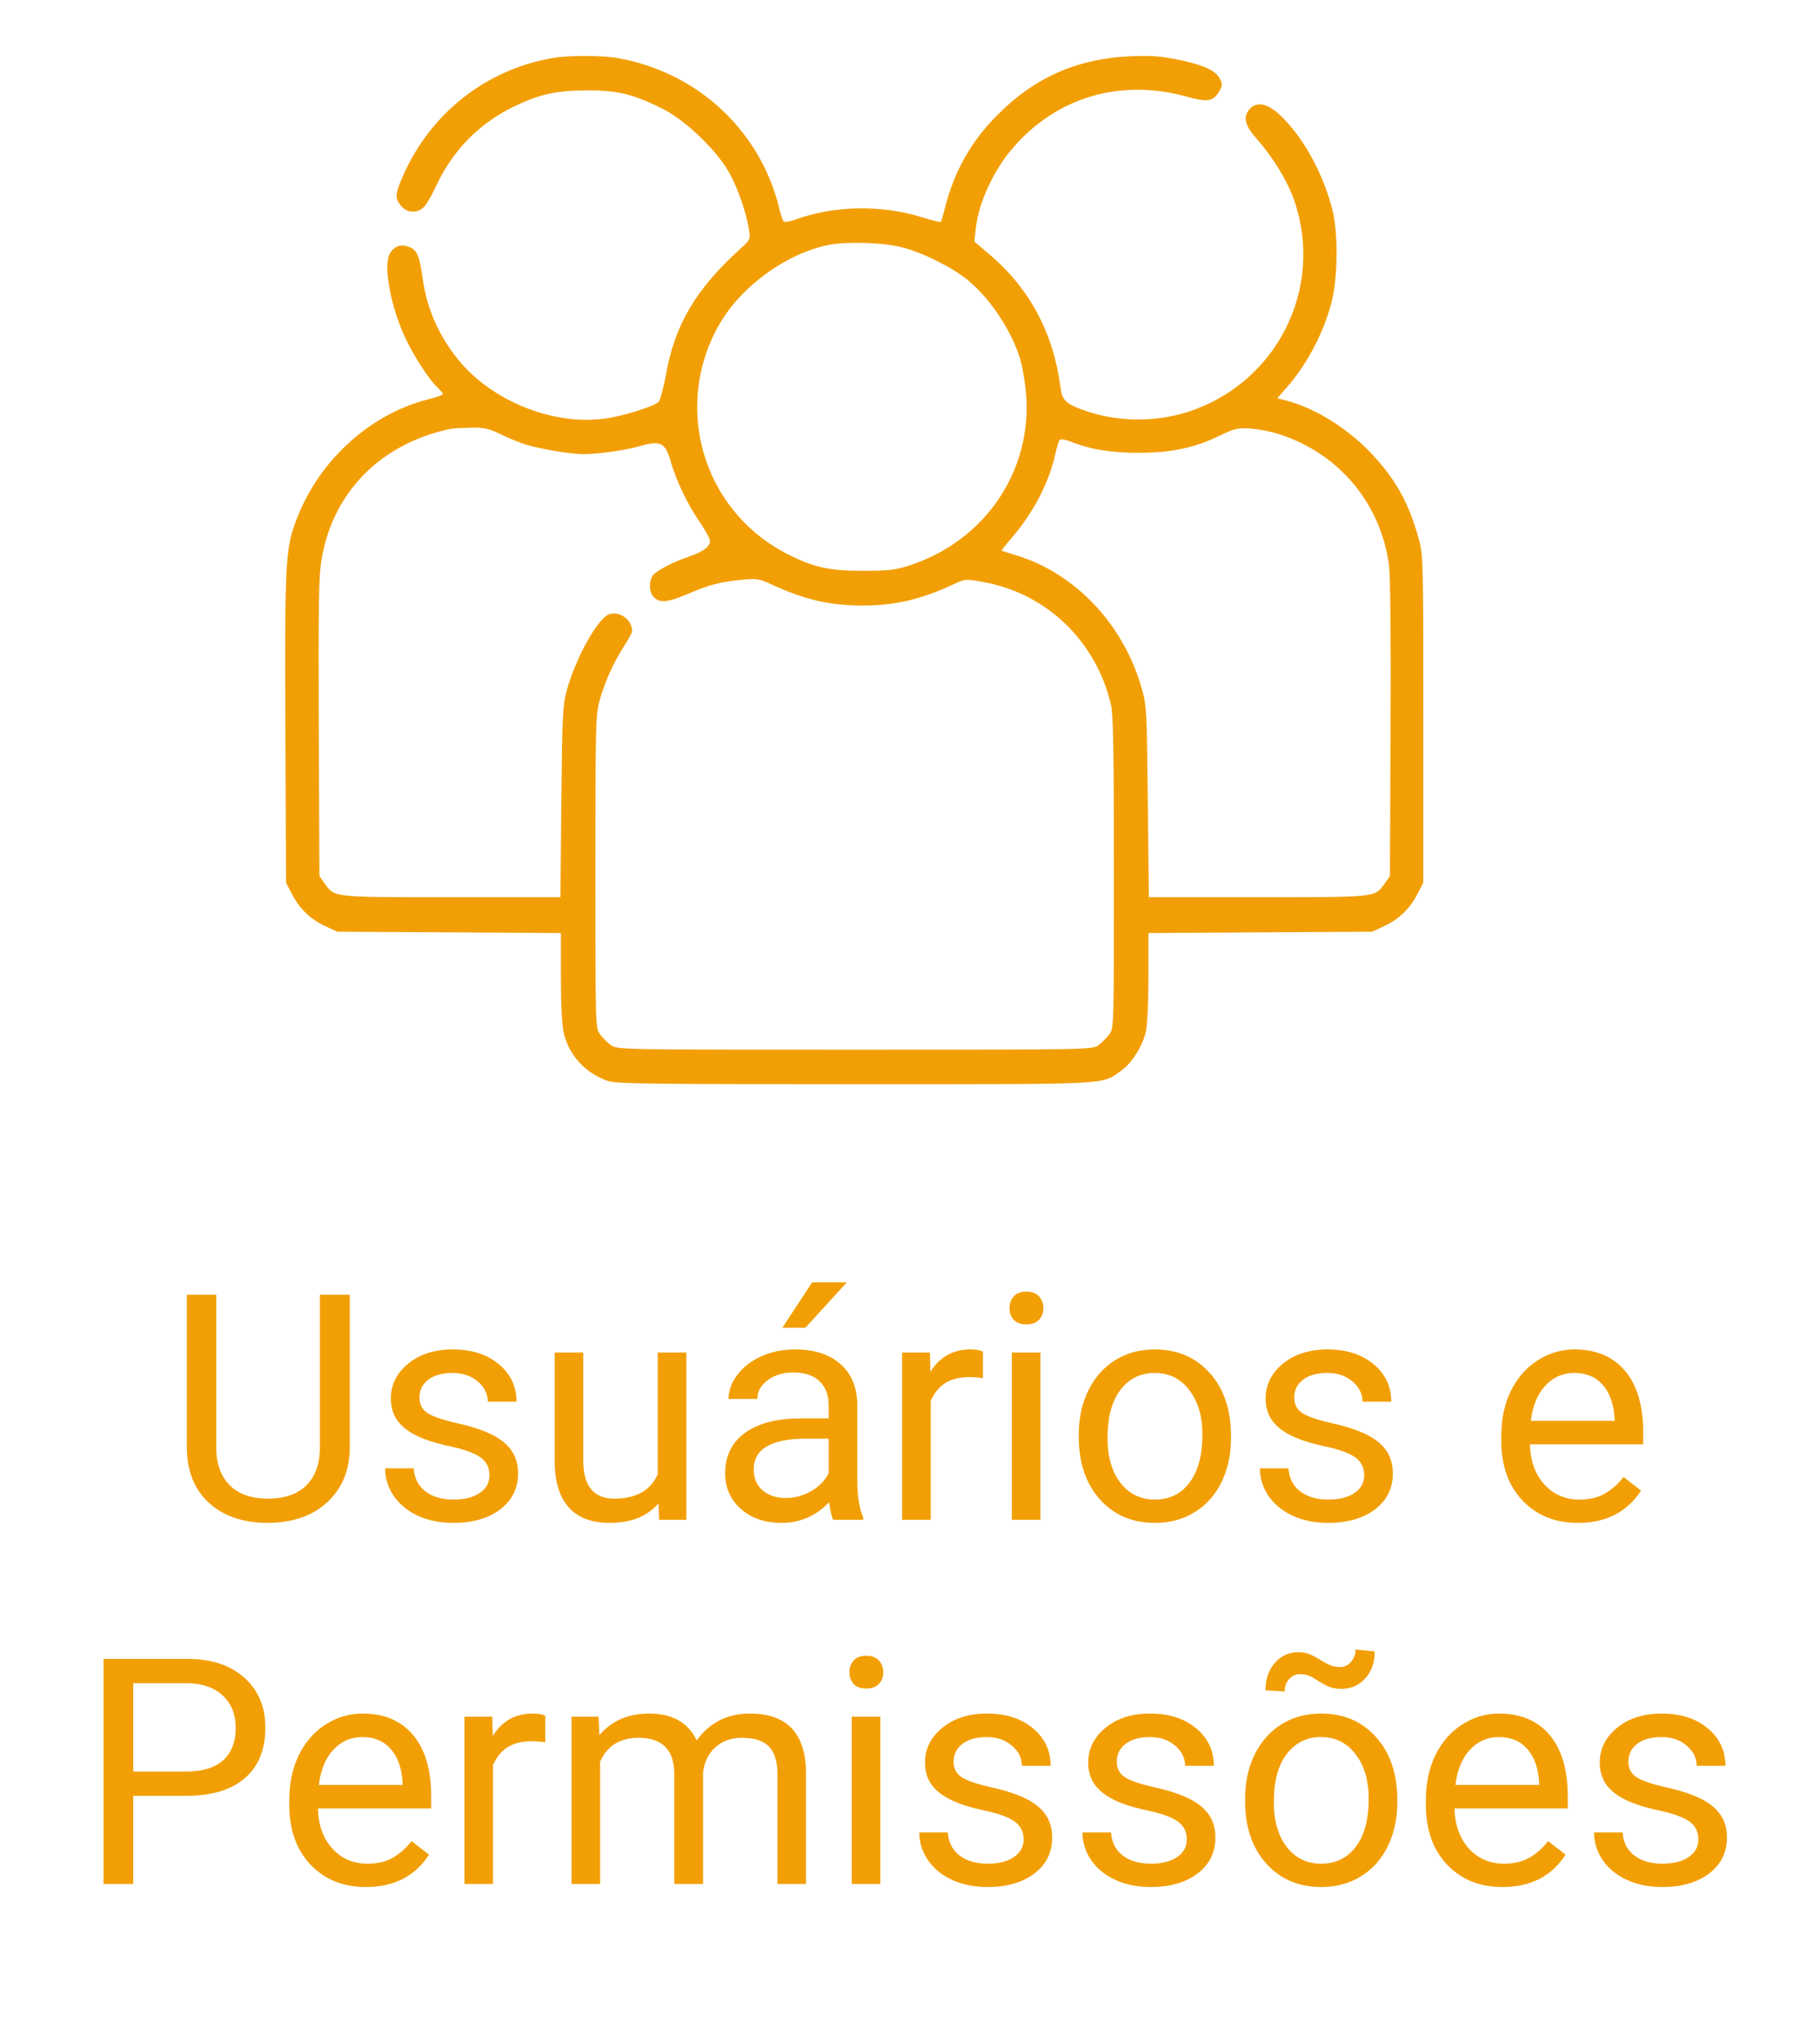 <svg width="115" height="129" viewBox="0 0 115 129" fill="none" xmlns="http://www.w3.org/2000/svg">
<path d="M34.977 3.656C30.702 4.373 27.144 7.186 25.414 11.222C24.964 12.29 24.95 12.501 25.33 12.993C25.71 13.472 26.413 13.5 26.821 13.036C26.975 12.867 27.327 12.248 27.594 11.671C28.607 9.506 30.28 7.804 32.404 6.764C34.049 5.962 35.075 5.723 37.058 5.709C39.027 5.695 40.096 5.962 41.98 6.932C43.358 7.65 45.228 9.45 46.03 10.828C46.593 11.798 47.155 13.415 47.324 14.498C47.422 15.117 47.408 15.159 46.803 15.693C43.977 18.253 42.641 20.489 42.078 23.681C41.924 24.511 41.713 25.284 41.614 25.383C41.319 25.678 39.392 26.282 38.239 26.437C34.977 26.901 31.082 25.34 28.958 22.725C27.707 21.178 26.975 19.49 26.708 17.606C26.511 16.186 26.357 15.806 25.878 15.609C25.372 15.398 24.95 15.525 24.655 15.975C24.191 16.692 24.655 19.293 25.611 21.346C26.16 22.528 27.144 24.032 27.692 24.525C27.847 24.679 27.988 24.834 27.988 24.89C27.988 24.947 27.566 25.101 27.046 25.228C23.432 26.142 20.239 29.011 18.805 32.639C18.032 34.593 17.989 35.184 18.032 45.928L18.074 55.758L18.425 56.432C18.889 57.361 19.593 58.05 20.521 58.486L21.308 58.851L28.382 58.893L35.441 58.936V61.706C35.441 63.492 35.511 64.757 35.624 65.264C35.961 66.67 36.974 67.767 38.38 68.273C38.914 68.456 40.841 68.484 54.004 68.484C70.414 68.484 69.557 68.526 70.794 67.668C71.511 67.176 72.2 66.079 72.411 65.137C72.496 64.729 72.566 63.168 72.566 61.664V58.936L79.639 58.893L86.699 58.851L87.486 58.486C88.414 58.05 89.118 57.361 89.582 56.432L89.933 55.758V45.422C89.933 35.212 89.933 35.072 89.624 33.961C89.005 31.725 88.147 30.206 86.572 28.561C85.082 27.014 83.099 25.79 81.313 25.312L80.708 25.157L81.271 24.511C82.55 23.076 83.591 21.108 84.111 19.195C84.533 17.648 84.575 14.751 84.182 13.218C83.591 10.912 82.311 8.606 80.863 7.256C80.089 6.525 79.414 6.398 78.978 6.876C78.514 7.382 78.641 7.917 79.471 8.845C80.469 9.984 81.383 11.489 81.791 12.698C83.675 18.225 80.68 24.173 75.111 26.001C73.03 26.676 70.653 26.662 68.614 25.959C67.349 25.523 67.11 25.298 67.011 24.483C66.561 21.009 65.043 18.183 62.455 16.017L61.569 15.258L61.654 14.47C61.808 12.867 62.75 10.814 63.946 9.407C66.716 6.145 70.78 4.936 74.985 6.103C76.349 6.482 76.672 6.412 77.066 5.723C77.249 5.386 77.249 5.301 77.066 4.95C76.771 4.429 76.053 4.106 74.436 3.768C73.311 3.543 72.735 3.501 71.371 3.557C68.066 3.712 65.38 4.893 63.06 7.228C61.372 8.901 60.303 10.8 59.713 13.12C59.6 13.584 59.474 13.978 59.446 14.02C59.404 14.048 58.869 13.921 58.264 13.725C55.691 12.923 52.682 12.979 50.235 13.879C49.883 14.006 49.588 14.048 49.517 13.978C49.447 13.908 49.321 13.542 49.236 13.148C48.041 8.254 44.089 4.57 39.041 3.67C38.085 3.501 35.975 3.487 34.977 3.656ZM56.999 15.623C58.292 15.947 60.149 16.875 61.133 17.676C62.568 18.843 63.946 20.925 64.48 22.739C64.593 23.133 64.747 24.004 64.817 24.679C65.31 29.601 62.343 34.087 57.547 35.69C56.605 36 56.211 36.056 54.566 36.056C52.414 36.07 51.346 35.831 49.63 34.931C44.371 32.175 42.486 25.622 45.468 20.461C46.86 18.056 49.7 16.003 52.372 15.468C53.539 15.243 55.803 15.314 56.999 15.623ZM31.588 27.407C32.038 27.633 32.727 27.914 33.093 28.04C33.992 28.336 36.017 28.687 36.861 28.687C37.761 28.687 39.575 28.434 40.419 28.181C41.769 27.801 42.036 27.942 42.402 29.221C42.739 30.389 43.457 31.879 44.216 32.976C44.568 33.496 44.863 34.031 44.863 34.172C44.863 34.523 44.455 34.833 43.583 35.142C42.444 35.522 41.375 36.098 41.207 36.407C40.982 36.829 41.038 37.476 41.319 37.729C41.727 38.109 42.177 38.053 43.457 37.518C44.792 36.942 45.468 36.759 46.916 36.618C47.83 36.534 47.999 36.562 48.744 36.914C50.811 37.87 52.443 38.25 54.496 38.25C56.535 38.25 58.18 37.87 60.205 36.928C60.978 36.562 61.007 36.562 62.103 36.759C66.111 37.462 69.275 40.5 70.204 44.536C70.344 45.168 70.386 47.531 70.386 55.153C70.386 64.828 70.386 64.954 70.091 65.334C69.936 65.545 69.627 65.854 69.416 66.009C69.036 66.304 68.966 66.304 54.004 66.304C39.041 66.304 38.971 66.304 38.591 66.009C38.38 65.854 38.071 65.545 37.916 65.334C37.621 64.954 37.621 64.828 37.621 55.083C37.621 46.04 37.635 45.14 37.874 44.297C38.211 43.087 38.732 41.906 39.392 40.879C39.702 40.415 39.941 39.951 39.941 39.853C39.941 39.136 39.125 38.559 38.464 38.812C37.761 39.079 36.383 41.554 35.821 43.579C35.553 44.578 35.525 45.084 35.469 50.653L35.413 56.672H28.536C20.957 56.672 21.154 56.7 20.507 55.8L20.183 55.336L20.141 45.928C20.113 38.053 20.141 36.323 20.324 35.297C21.055 31.05 24.078 28.012 28.48 27.084C28.635 27.056 29.211 27.028 29.76 27.014C30.589 27 30.885 27.07 31.588 27.407ZM80.863 27.436C84.618 28.659 87.247 31.809 87.767 35.704C87.852 36.351 87.894 40.401 87.866 46.054L87.824 55.336L87.5 55.8C86.853 56.7 87.05 56.672 79.471 56.672H72.594L72.524 50.653C72.468 44.971 72.454 44.592 72.158 43.537C71.019 39.459 67.954 36.211 64.199 35.072C63.735 34.931 63.327 34.804 63.299 34.79C63.271 34.762 63.566 34.383 63.96 33.932C65.296 32.386 66.294 30.459 66.688 28.659C66.772 28.251 66.899 27.858 66.955 27.787C67.011 27.717 67.307 27.759 67.63 27.886C68.882 28.392 70.218 28.603 72.004 28.603C74.057 28.589 75.463 28.293 77.094 27.506C78.022 27.056 78.205 27.014 79.035 27.07C79.555 27.112 80.371 27.267 80.863 27.436Z" fill="#F29F05"/>
<path d="M22.1 81.781V91.449C22.093 92.79 21.67 93.887 20.83 94.74C19.997 95.593 18.864 96.072 17.432 96.176L16.934 96.195C15.378 96.195 14.137 95.775 13.213 94.936C12.288 94.096 11.82 92.94 11.807 91.469V81.781H13.662V91.41C13.662 92.439 13.945 93.24 14.512 93.812C15.078 94.379 15.885 94.662 16.934 94.662C17.995 94.662 18.805 94.379 19.365 93.812C19.932 93.246 20.215 92.449 20.215 91.42V81.781H22.1ZM30.928 93.197C30.928 92.709 30.742 92.331 30.371 92.064C30.006 91.791 29.365 91.557 28.447 91.361C27.536 91.166 26.81 90.932 26.27 90.658C25.736 90.385 25.338 90.059 25.078 89.682C24.824 89.304 24.697 88.855 24.697 88.334C24.697 87.468 25.062 86.736 25.791 86.137C26.527 85.538 27.464 85.238 28.604 85.238C29.801 85.238 30.771 85.547 31.514 86.166C32.262 86.784 32.637 87.576 32.637 88.539H30.82C30.82 88.044 30.609 87.618 30.186 87.26C29.769 86.902 29.241 86.723 28.604 86.723C27.946 86.723 27.432 86.866 27.061 87.152C26.689 87.439 26.504 87.813 26.504 88.275C26.504 88.712 26.676 89.04 27.021 89.262C27.366 89.483 27.988 89.695 28.887 89.897C29.792 90.098 30.524 90.339 31.084 90.619C31.644 90.899 32.057 91.238 32.324 91.635C32.598 92.025 32.734 92.504 32.734 93.07C32.734 94.014 32.357 94.773 31.602 95.346C30.846 95.912 29.866 96.195 28.662 96.195C27.816 96.195 27.067 96.046 26.416 95.746C25.765 95.447 25.254 95.03 24.883 94.496C24.518 93.956 24.336 93.373 24.336 92.748H26.143C26.175 93.353 26.416 93.835 26.865 94.193C27.321 94.545 27.92 94.721 28.662 94.721C29.346 94.721 29.893 94.584 30.303 94.311C30.719 94.031 30.928 93.659 30.928 93.197ZM41.611 94.955C40.908 95.782 39.876 96.195 38.516 96.195C37.389 96.195 36.53 95.87 35.938 95.219C35.352 94.561 35.055 93.591 35.049 92.309V85.434H36.855V92.26C36.855 93.861 37.507 94.662 38.809 94.662C40.189 94.662 41.107 94.148 41.562 93.119V85.434H43.369V96H41.65L41.611 94.955ZM52.647 96C52.542 95.792 52.458 95.421 52.393 94.887C51.553 95.759 50.55 96.195 49.385 96.195C48.343 96.195 47.487 95.902 46.816 95.316C46.152 94.724 45.82 93.975 45.82 93.07C45.82 91.97 46.237 91.117 47.07 90.512C47.91 89.9 49.089 89.594 50.605 89.594H52.363V88.764C52.363 88.132 52.175 87.631 51.797 87.26C51.419 86.882 50.863 86.693 50.127 86.693C49.482 86.693 48.942 86.856 48.506 87.182C48.07 87.507 47.852 87.901 47.852 88.363H46.035C46.035 87.836 46.221 87.328 46.592 86.84C46.969 86.345 47.477 85.954 48.115 85.668C48.76 85.382 49.466 85.238 50.234 85.238C51.452 85.238 52.406 85.544 53.096 86.156C53.786 86.762 54.144 87.598 54.17 88.666V93.529C54.17 94.499 54.294 95.271 54.541 95.844V96H52.647ZM49.648 94.623C50.215 94.623 50.752 94.477 51.26 94.184C51.768 93.891 52.135 93.51 52.363 93.041V90.873H50.947C48.734 90.873 47.627 91.521 47.627 92.816C47.627 93.383 47.816 93.826 48.193 94.144C48.571 94.463 49.056 94.623 49.648 94.623ZM51.318 81H53.506L50.889 83.871H49.434L51.318 81ZM62.109 87.055C61.836 87.009 61.54 86.986 61.221 86.986C60.036 86.986 59.232 87.491 58.809 88.5V96H57.002V85.434H58.76L58.789 86.654C59.382 85.71 60.221 85.238 61.309 85.238C61.66 85.238 61.927 85.284 62.109 85.375V87.055ZM65.742 96H63.935V85.434H65.742V96ZM63.789 82.631C63.789 82.338 63.877 82.091 64.053 81.889C64.235 81.687 64.502 81.586 64.853 81.586C65.205 81.586 65.472 81.687 65.654 81.889C65.837 82.091 65.928 82.338 65.928 82.631C65.928 82.924 65.837 83.168 65.654 83.363C65.472 83.559 65.205 83.656 64.853 83.656C64.502 83.656 64.235 83.559 64.053 83.363C63.877 83.168 63.789 82.924 63.789 82.631ZM68.164 90.619C68.164 89.584 68.366 88.653 68.769 87.826C69.18 86.999 69.746 86.361 70.469 85.912C71.198 85.463 72.028 85.238 72.959 85.238C74.398 85.238 75.56 85.736 76.445 86.732C77.337 87.728 77.783 89.053 77.783 90.707V90.834C77.783 91.863 77.585 92.787 77.188 93.607C76.797 94.421 76.234 95.056 75.498 95.512C74.769 95.967 73.929 96.195 72.978 96.195C71.546 96.195 70.384 95.697 69.492 94.701C68.607 93.705 68.164 92.387 68.164 90.746V90.619ZM69.981 90.834C69.981 92.006 70.251 92.947 70.791 93.656C71.338 94.366 72.067 94.721 72.978 94.721C73.897 94.721 74.626 94.363 75.166 93.647C75.706 92.924 75.977 91.915 75.977 90.619C75.977 89.46 75.7 88.523 75.147 87.807C74.6 87.084 73.87 86.723 72.959 86.723C72.067 86.723 71.348 87.078 70.801 87.787C70.254 88.497 69.981 89.512 69.981 90.834ZM86.201 93.197C86.201 92.709 86.016 92.331 85.644 92.064C85.28 91.791 84.639 91.557 83.721 91.361C82.809 91.166 82.083 90.932 81.543 90.658C81.009 90.385 80.612 90.059 80.352 89.682C80.098 89.304 79.971 88.855 79.971 88.334C79.971 87.468 80.335 86.736 81.064 86.137C81.8 85.538 82.738 85.238 83.877 85.238C85.075 85.238 86.045 85.547 86.787 86.166C87.536 86.784 87.91 87.576 87.91 88.539H86.094C86.094 88.044 85.882 87.618 85.459 87.26C85.042 86.902 84.515 86.723 83.877 86.723C83.219 86.723 82.705 86.866 82.334 87.152C81.963 87.439 81.777 87.813 81.777 88.275C81.777 88.712 81.95 89.04 82.295 89.262C82.64 89.483 83.262 89.695 84.16 89.897C85.065 90.098 85.797 90.339 86.357 90.619C86.917 90.899 87.331 91.238 87.598 91.635C87.871 92.025 88.008 92.504 88.008 93.07C88.008 94.014 87.63 94.773 86.875 95.346C86.12 95.912 85.14 96.195 83.936 96.195C83.089 96.195 82.341 96.046 81.689 95.746C81.038 95.447 80.527 95.03 80.156 94.496C79.792 93.956 79.609 93.373 79.609 92.748H81.416C81.449 93.353 81.689 93.835 82.139 94.193C82.594 94.545 83.193 94.721 83.936 94.721C84.619 94.721 85.166 94.584 85.576 94.311C85.993 94.031 86.201 93.659 86.201 93.197ZM99.707 96.195C98.275 96.195 97.109 95.727 96.211 94.789C95.312 93.845 94.863 92.585 94.863 91.01V90.678C94.863 89.63 95.062 88.695 95.459 87.875C95.863 87.048 96.422 86.404 97.139 85.941C97.861 85.473 98.643 85.238 99.482 85.238C100.856 85.238 101.924 85.691 102.686 86.596C103.447 87.501 103.828 88.796 103.828 90.482V91.234H96.67C96.696 92.276 96.999 93.119 97.578 93.764C98.164 94.402 98.906 94.721 99.805 94.721C100.443 94.721 100.983 94.591 101.426 94.33C101.868 94.07 102.256 93.725 102.588 93.295L103.691 94.154C102.806 95.515 101.478 96.195 99.707 96.195ZM99.482 86.723C98.753 86.723 98.141 86.99 97.647 87.523C97.152 88.051 96.846 88.793 96.728 89.75H102.021V89.613C101.969 88.695 101.722 87.986 101.279 87.484C100.837 86.977 100.238 86.723 99.482 86.723ZM8.418 113.434V119H6.543V104.781H11.787C13.343 104.781 14.56 105.178 15.44 105.973C16.325 106.767 16.768 107.818 16.768 109.127C16.768 110.507 16.335 111.572 15.469 112.32C14.609 113.062 13.376 113.434 11.768 113.434H8.418ZM8.418 111.9H11.787C12.79 111.9 13.558 111.666 14.092 111.197C14.626 110.722 14.893 110.038 14.893 109.146C14.893 108.3 14.626 107.623 14.092 107.115C13.558 106.607 12.825 106.344 11.895 106.324H8.418V111.9ZM23.125 119.195C21.693 119.195 20.527 118.727 19.629 117.789C18.73 116.845 18.281 115.585 18.281 114.01V113.678C18.281 112.63 18.48 111.695 18.877 110.875C19.281 110.048 19.84 109.404 20.557 108.941C21.279 108.473 22.061 108.238 22.9 108.238C24.274 108.238 25.342 108.691 26.104 109.596C26.865 110.501 27.246 111.796 27.246 113.482V114.234H20.088C20.114 115.276 20.417 116.119 20.996 116.764C21.582 117.402 22.324 117.721 23.223 117.721C23.861 117.721 24.401 117.59 24.844 117.33C25.287 117.07 25.674 116.725 26.006 116.295L27.109 117.154C26.224 118.515 24.896 119.195 23.125 119.195ZM22.9 109.723C22.171 109.723 21.559 109.99 21.064 110.523C20.57 111.051 20.264 111.793 20.146 112.75H25.439V112.613C25.387 111.695 25.14 110.986 24.697 110.484C24.255 109.977 23.656 109.723 22.9 109.723ZM34.453 110.055C34.18 110.009 33.883 109.986 33.565 109.986C32.38 109.986 31.576 110.491 31.152 111.5V119H29.346V108.434H31.104L31.133 109.654C31.725 108.71 32.565 108.238 33.652 108.238C34.004 108.238 34.271 108.284 34.453 108.375V110.055ZM37.822 108.434L37.871 109.605C38.646 108.694 39.691 108.238 41.006 108.238C42.484 108.238 43.49 108.805 44.023 109.938C44.375 109.43 44.831 109.02 45.391 108.707C45.957 108.395 46.624 108.238 47.393 108.238C49.71 108.238 50.889 109.465 50.928 111.92V119H49.121V112.027C49.121 111.272 48.949 110.709 48.603 110.338C48.258 109.96 47.679 109.771 46.865 109.771C46.195 109.771 45.638 109.973 45.195 110.377C44.753 110.774 44.495 111.311 44.424 111.988V119H42.607V112.076C42.607 110.54 41.855 109.771 40.352 109.771C39.167 109.771 38.356 110.276 37.92 111.285V119H36.113V108.434H37.822ZM55.625 119H53.818V108.434H55.625V119ZM53.672 105.631C53.672 105.338 53.76 105.09 53.935 104.889C54.118 104.687 54.385 104.586 54.736 104.586C55.088 104.586 55.355 104.687 55.537 104.889C55.719 105.09 55.81 105.338 55.81 105.631C55.81 105.924 55.719 106.168 55.537 106.363C55.355 106.559 55.088 106.656 54.736 106.656C54.385 106.656 54.118 106.559 53.935 106.363C53.76 106.168 53.672 105.924 53.672 105.631ZM64.678 116.197C64.678 115.709 64.492 115.331 64.121 115.064C63.757 114.791 63.115 114.557 62.197 114.361C61.286 114.166 60.56 113.932 60.02 113.658C59.486 113.385 59.089 113.059 58.828 112.682C58.574 112.304 58.447 111.855 58.447 111.334C58.447 110.468 58.812 109.736 59.541 109.137C60.277 108.538 61.214 108.238 62.353 108.238C63.551 108.238 64.522 108.548 65.264 109.166C66.012 109.785 66.387 110.576 66.387 111.539H64.57C64.57 111.044 64.359 110.618 63.935 110.26C63.519 109.902 62.992 109.723 62.353 109.723C61.696 109.723 61.182 109.866 60.81 110.152C60.44 110.439 60.254 110.813 60.254 111.275C60.254 111.712 60.426 112.04 60.772 112.262C61.117 112.483 61.738 112.695 62.637 112.896C63.542 113.098 64.274 113.339 64.834 113.619C65.394 113.899 65.807 114.238 66.074 114.635C66.348 115.025 66.484 115.504 66.484 116.07C66.484 117.014 66.107 117.773 65.352 118.346C64.596 118.912 63.617 119.195 62.412 119.195C61.566 119.195 60.817 119.046 60.166 118.746C59.515 118.447 59.004 118.03 58.633 117.496C58.268 116.956 58.086 116.373 58.086 115.748H59.893C59.925 116.354 60.166 116.835 60.615 117.193C61.071 117.545 61.67 117.721 62.412 117.721C63.096 117.721 63.643 117.584 64.053 117.311C64.469 117.031 64.678 116.66 64.678 116.197ZM74.99 116.197C74.99 115.709 74.805 115.331 74.434 115.064C74.069 114.791 73.428 114.557 72.51 114.361C71.598 114.166 70.872 113.932 70.332 113.658C69.798 113.385 69.401 113.059 69.141 112.682C68.887 112.304 68.76 111.855 68.76 111.334C68.76 110.468 69.124 109.736 69.853 109.137C70.589 108.538 71.527 108.238 72.666 108.238C73.864 108.238 74.834 108.548 75.576 109.166C76.325 109.785 76.699 110.576 76.699 111.539H74.883C74.883 111.044 74.671 110.618 74.248 110.26C73.831 109.902 73.304 109.723 72.666 109.723C72.008 109.723 71.494 109.866 71.123 110.152C70.752 110.439 70.566 110.813 70.566 111.275C70.566 111.712 70.739 112.04 71.084 112.262C71.429 112.483 72.051 112.695 72.949 112.896C73.854 113.098 74.587 113.339 75.147 113.619C75.706 113.899 76.12 114.238 76.387 114.635C76.66 115.025 76.797 115.504 76.797 116.07C76.797 117.014 76.419 117.773 75.664 118.346C74.909 118.912 73.929 119.195 72.725 119.195C71.878 119.195 71.13 119.046 70.478 118.746C69.828 118.447 69.316 118.03 68.945 117.496C68.581 116.956 68.398 116.373 68.398 115.748H70.205C70.238 116.354 70.478 116.835 70.928 117.193C71.383 117.545 71.982 117.721 72.725 117.721C73.408 117.721 73.955 117.584 74.365 117.311C74.782 117.031 74.99 116.66 74.99 116.197ZM78.672 113.619C78.672 112.584 78.874 111.653 79.277 110.826C79.688 109.999 80.254 109.361 80.977 108.912C81.706 108.463 82.536 108.238 83.467 108.238C84.906 108.238 86.068 108.736 86.953 109.732C87.845 110.729 88.291 112.053 88.291 113.707V113.834C88.291 114.863 88.092 115.787 87.695 116.607C87.305 117.421 86.742 118.056 86.006 118.512C85.277 118.967 84.437 119.195 83.486 119.195C82.054 119.195 80.892 118.697 80 117.701C79.115 116.705 78.672 115.387 78.672 113.746V113.619ZM80.488 113.834C80.488 115.006 80.758 115.947 81.299 116.656C81.846 117.366 82.575 117.721 83.486 117.721C84.404 117.721 85.133 117.363 85.674 116.646C86.214 115.924 86.484 114.915 86.484 113.619C86.484 112.46 86.208 111.523 85.654 110.807C85.107 110.084 84.378 109.723 83.467 109.723C82.575 109.723 81.856 110.077 81.309 110.787C80.762 111.497 80.488 112.512 80.488 113.834ZM86.865 104.312C86.865 105.016 86.663 105.585 86.26 106.021C85.863 106.458 85.365 106.676 84.766 106.676C84.499 106.676 84.268 106.643 84.072 106.578C83.877 106.513 83.62 106.38 83.301 106.178C82.988 105.976 82.76 105.855 82.617 105.816C82.481 105.771 82.321 105.748 82.139 105.748C81.872 105.748 81.644 105.852 81.455 106.061C81.266 106.262 81.172 106.523 81.172 106.842L79.961 106.773C79.961 106.077 80.156 105.501 80.547 105.045C80.944 104.589 81.445 104.361 82.051 104.361C82.279 104.361 82.484 104.394 82.666 104.459C82.848 104.524 83.096 104.651 83.408 104.84C83.721 105.029 83.958 105.152 84.121 105.211C84.29 105.27 84.476 105.299 84.678 105.299C84.958 105.299 85.189 105.188 85.371 104.967C85.56 104.745 85.654 104.488 85.654 104.195L86.865 104.312ZM94.941 119.195C93.509 119.195 92.344 118.727 91.445 117.789C90.547 116.845 90.098 115.585 90.098 114.01V113.678C90.098 112.63 90.296 111.695 90.693 110.875C91.097 110.048 91.657 109.404 92.373 108.941C93.096 108.473 93.877 108.238 94.717 108.238C96.091 108.238 97.158 108.691 97.92 109.596C98.682 110.501 99.062 111.796 99.062 113.482V114.234H91.904C91.93 115.276 92.233 116.119 92.812 116.764C93.398 117.402 94.141 117.721 95.039 117.721C95.677 117.721 96.217 117.59 96.66 117.33C97.103 117.07 97.49 116.725 97.822 116.295L98.926 117.154C98.04 118.515 96.712 119.195 94.941 119.195ZM94.717 109.723C93.988 109.723 93.376 109.99 92.881 110.523C92.386 111.051 92.08 111.793 91.963 112.75H97.256V112.613C97.204 111.695 96.956 110.986 96.514 110.484C96.071 109.977 95.472 109.723 94.717 109.723ZM107.314 116.197C107.314 115.709 107.129 115.331 106.758 115.064C106.393 114.791 105.752 114.557 104.834 114.361C103.923 114.166 103.197 113.932 102.656 113.658C102.122 113.385 101.725 113.059 101.465 112.682C101.211 112.304 101.084 111.855 101.084 111.334C101.084 110.468 101.449 109.736 102.178 109.137C102.913 108.538 103.851 108.238 104.99 108.238C106.188 108.238 107.158 108.548 107.9 109.166C108.649 109.785 109.023 110.576 109.023 111.539H107.207C107.207 111.044 106.995 110.618 106.572 110.26C106.156 109.902 105.628 109.723 104.99 109.723C104.333 109.723 103.818 109.866 103.447 110.152C103.076 110.439 102.891 110.813 102.891 111.275C102.891 111.712 103.063 112.04 103.408 112.262C103.753 112.483 104.375 112.695 105.273 112.896C106.178 113.098 106.911 113.339 107.471 113.619C108.031 113.899 108.444 114.238 108.711 114.635C108.984 115.025 109.121 115.504 109.121 116.07C109.121 117.014 108.743 117.773 107.988 118.346C107.233 118.912 106.253 119.195 105.049 119.195C104.202 119.195 103.454 119.046 102.803 118.746C102.152 118.447 101.641 118.03 101.27 117.496C100.905 116.956 100.723 116.373 100.723 115.748H102.529C102.562 116.354 102.803 116.835 103.252 117.193C103.708 117.545 104.307 117.721 105.049 117.721C105.732 117.721 106.279 117.584 106.689 117.311C107.106 117.031 107.314 116.66 107.314 116.197Z" fill="#F29F05"/>
</svg>
